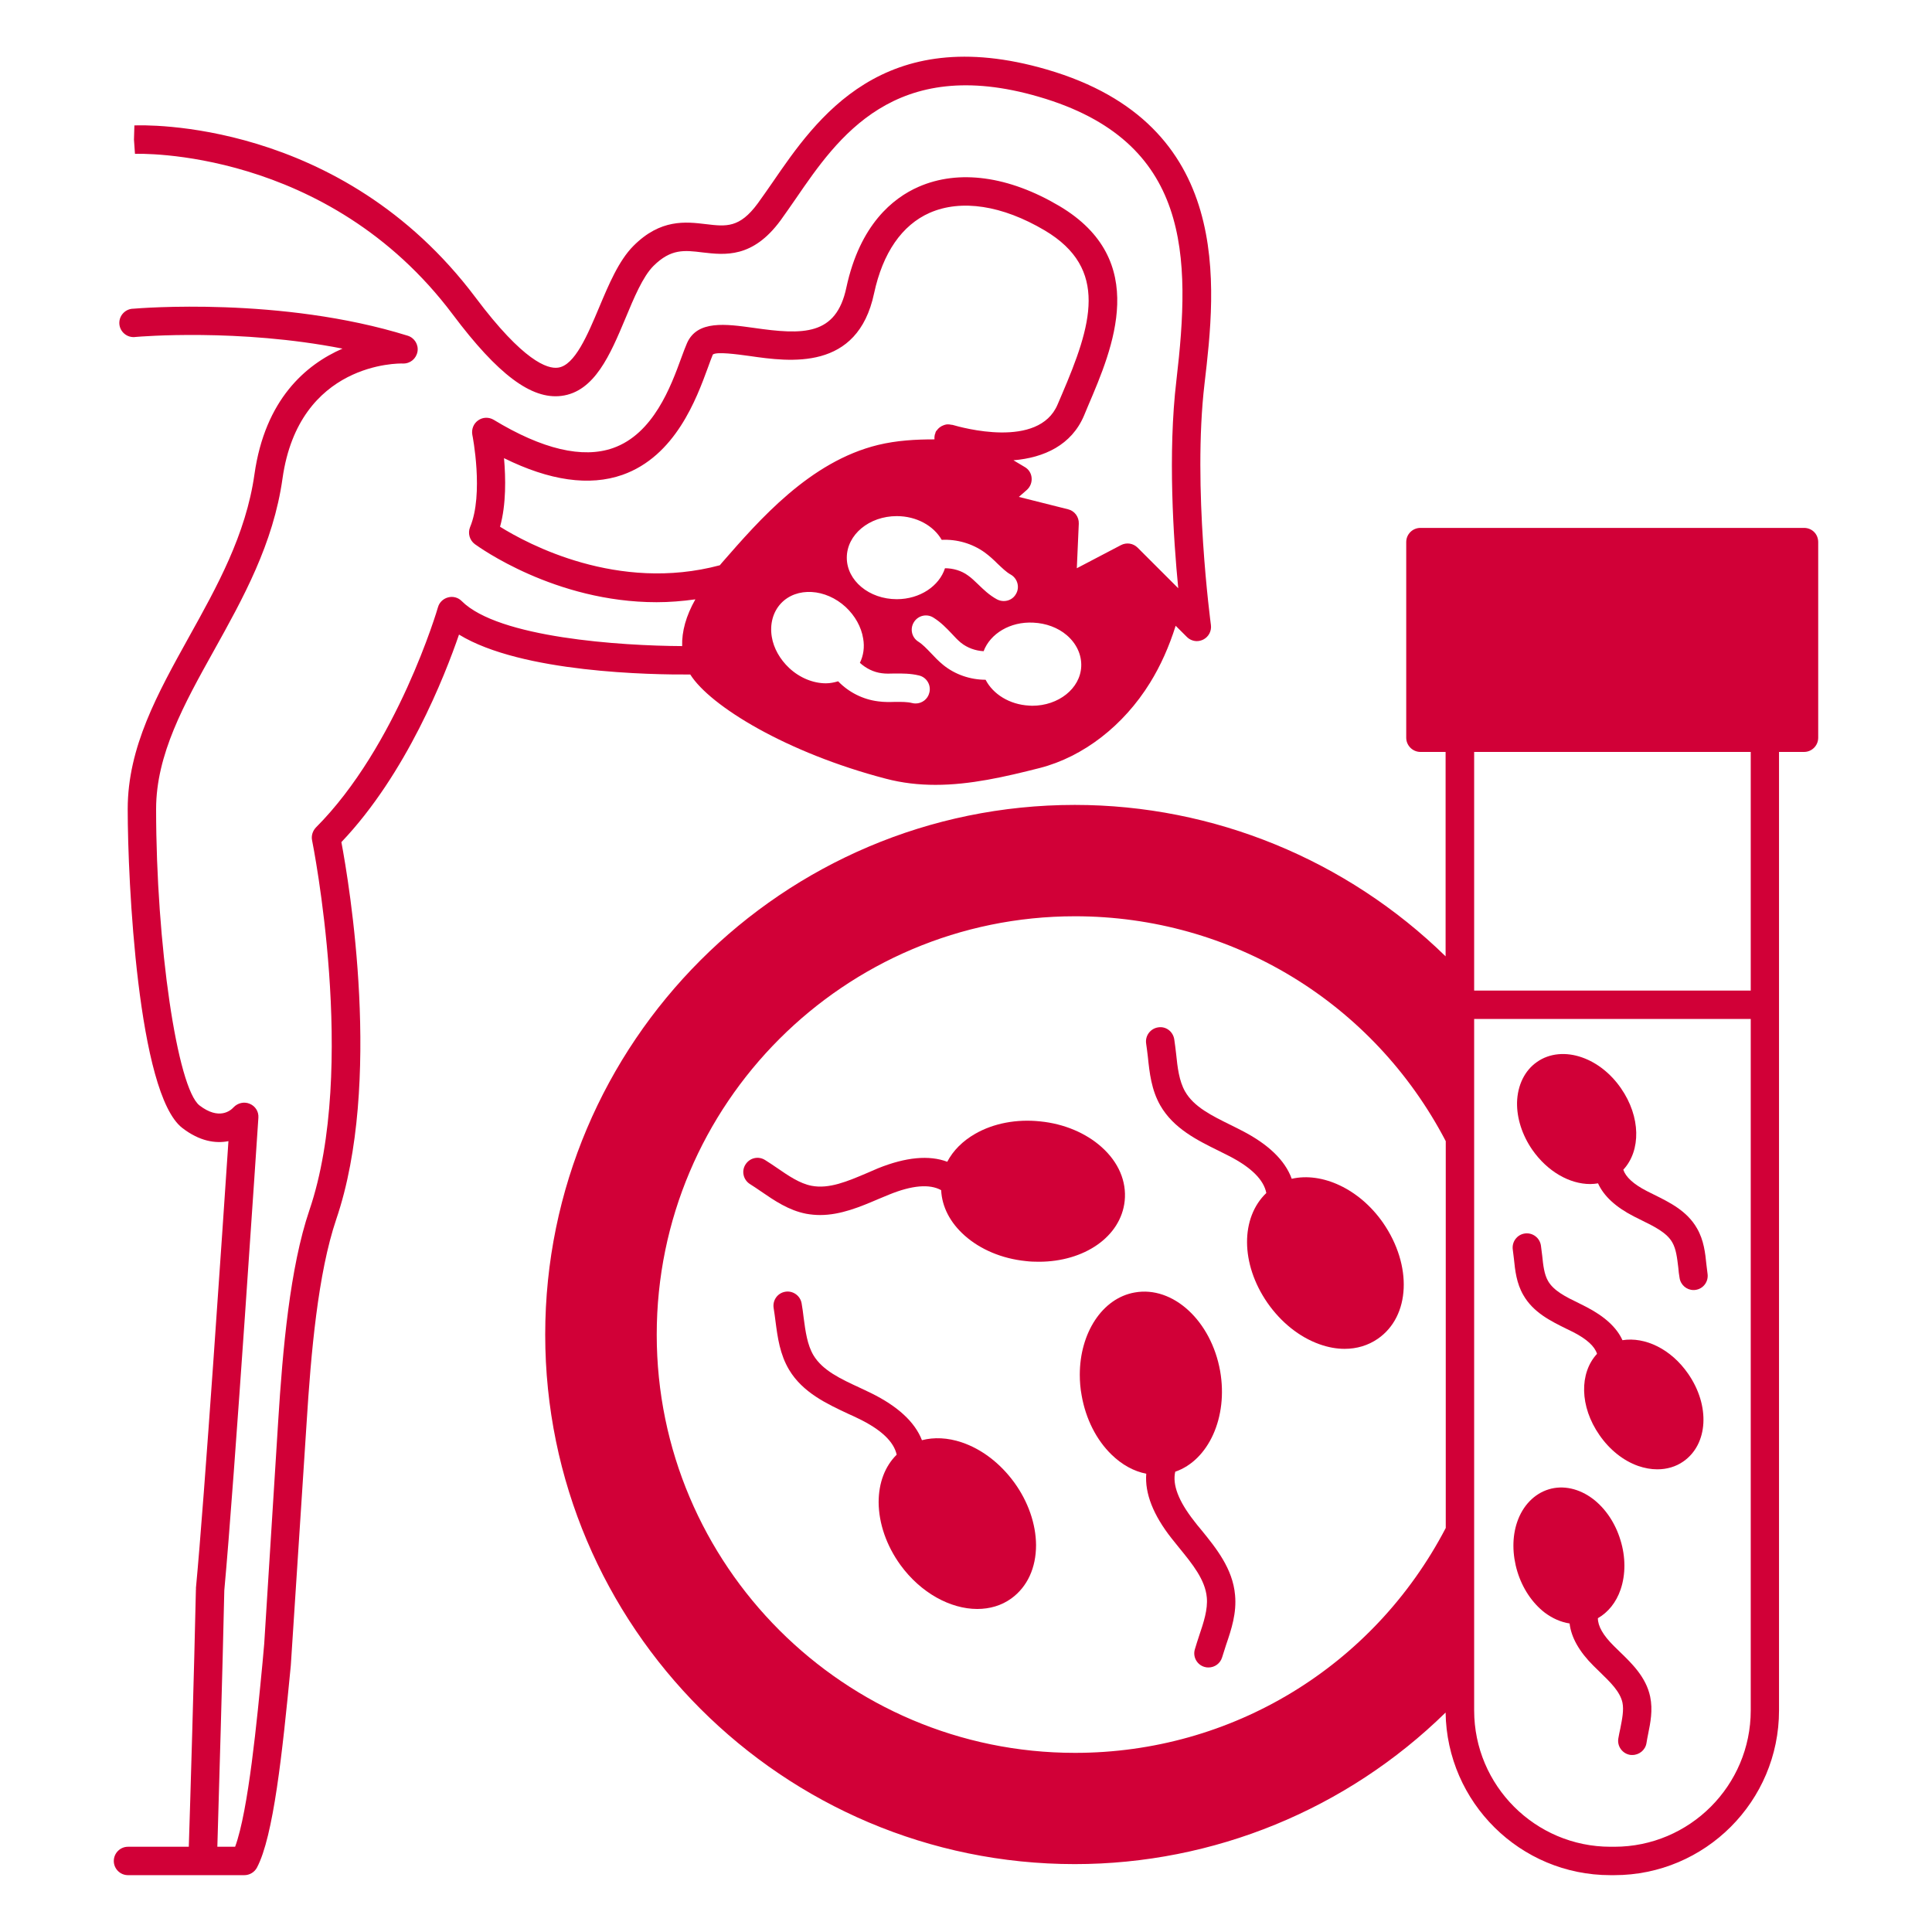 <svg width="50" height="50" viewBox="0 0 50 50" fill="none" xmlns="http://www.w3.org/2000/svg">
<path d="M31.173 9.93C31.467 7.419 31.959 3.213 27.088 1.798C22.846 0.563 21.129 3.066 19.993 4.721C19.857 4.915 19.732 5.099 19.61 5.265C19.14 5.904 18.794 5.864 18.272 5.801C17.75 5.739 17.096 5.658 16.393 6.364C16.015 6.743 15.757 7.357 15.507 7.952C15.21 8.658 14.875 9.463 14.438 9.515C14.169 9.551 13.548 9.353 12.309 7.702C8.816 3.048 3.673 3.239 3.478 3.246L3.467 3.614L3.493 3.982C3.544 3.978 8.471 3.809 11.721 8.143C12.886 9.695 13.754 10.342 14.526 10.246C15.39 10.14 15.794 9.173 16.188 8.235C16.408 7.706 16.636 7.158 16.912 6.882C17.364 6.434 17.709 6.474 18.184 6.533C18.761 6.599 19.478 6.688 20.202 5.702C20.327 5.529 20.459 5.338 20.599 5.136C21.676 3.566 23.151 1.415 26.882 2.504C30.831 3.651 30.82 6.632 30.445 9.846C30.221 11.724 30.368 13.945 30.493 15.224L29.441 14.173C29.327 14.059 29.154 14.033 29.011 14.107L27.868 14.706L27.919 13.552C27.926 13.379 27.812 13.221 27.64 13.18L26.368 12.86L26.577 12.677C26.665 12.596 26.709 12.482 26.698 12.364C26.688 12.246 26.621 12.143 26.518 12.085L26.228 11.912C27.022 11.846 27.732 11.518 28.055 10.754L28.158 10.507C28.801 9.004 29.776 6.732 27.415 5.331C26.103 4.555 24.812 4.379 23.772 4.835C23.11 5.125 22.254 5.813 21.904 7.441C21.64 8.695 20.783 8.669 19.504 8.485C18.787 8.386 18.044 8.279 17.779 8.882C17.735 8.982 17.688 9.11 17.632 9.261C17.364 9.996 16.912 11.228 15.864 11.596C15.077 11.871 14.037 11.629 12.776 10.864C12.651 10.79 12.493 10.794 12.375 10.879C12.254 10.963 12.198 11.11 12.224 11.254C12.228 11.268 12.526 12.783 12.165 13.643C12.103 13.798 12.151 13.978 12.287 14.081C12.39 14.154 14.36 15.585 16.993 15.585C17.316 15.585 17.654 15.559 17.996 15.511C17.754 15.938 17.643 16.342 17.654 16.721C16.07 16.713 12.897 16.507 11.948 15.555C11.857 15.463 11.724 15.427 11.599 15.46C11.471 15.493 11.371 15.588 11.335 15.713C11.327 15.75 10.276 19.312 8.176 21.415C8.092 21.504 8.051 21.629 8.077 21.75C8.088 21.805 9.261 27.636 8.007 31.32C7.504 32.801 7.316 34.915 7.199 36.79L6.838 42.54L6.794 43.033C6.654 44.489 6.43 46.857 6.085 47.794H5.625C5.658 46.654 5.761 43.202 5.805 41.158C6.062 38.393 6.68 29.018 6.687 28.927C6.699 28.768 6.607 28.625 6.463 28.566C6.32 28.504 6.151 28.544 6.044 28.658C5.967 28.743 5.669 28.996 5.165 28.61C4.588 28.165 4.04 24.434 4.04 20.938C4.04 19.526 4.765 18.221 5.533 16.842C6.29 15.482 7.074 14.077 7.312 12.379C7.739 9.375 10.32 9.401 10.43 9.408C10.618 9.412 10.772 9.283 10.805 9.099C10.835 8.919 10.728 8.743 10.551 8.688C7.279 7.669 3.592 7.978 3.456 7.989C3.254 7.989 3.088 8.154 3.088 8.357C3.088 8.559 3.254 8.724 3.456 8.724C3.467 8.724 3.489 8.724 3.5 8.721C3.625 8.71 6.18 8.496 8.864 9.022C7.919 9.434 6.86 10.331 6.585 12.276C6.364 13.838 5.614 15.184 4.89 16.485C4.077 17.952 3.305 19.335 3.305 20.938C3.305 22.798 3.566 28.302 4.717 29.191C5.165 29.537 5.577 29.599 5.912 29.533C5.765 31.724 5.29 38.798 5.07 41.107C5.07 41.114 5.074 41.118 5.074 41.121C5.074 41.125 5.07 41.129 5.07 41.136C5.026 43.188 4.923 46.676 4.886 47.794H3.312C3.11 47.794 2.945 47.96 2.945 48.162C2.945 48.364 3.11 48.529 3.312 48.529H6.324C6.46 48.529 6.588 48.452 6.651 48.331C7.077 47.522 7.305 45.397 7.526 43.103L7.934 36.838C8.048 35.011 8.228 32.956 8.702 31.555C9.904 28.026 9.037 22.868 8.835 21.794C10.518 20.026 11.511 17.496 11.879 16.423C13.5 17.415 16.879 17.463 17.864 17.456C18.382 18.276 20.36 19.482 22.919 20.151C23.349 20.265 23.779 20.312 24.209 20.312C25.107 20.312 26 20.107 26.912 19.875C28.037 19.585 29.077 18.779 29.761 17.673C30.037 17.228 30.257 16.732 30.426 16.195L30.717 16.485C30.787 16.555 30.882 16.592 30.974 16.592C31.033 16.592 31.088 16.577 31.14 16.552C31.279 16.482 31.36 16.331 31.338 16.173C31.334 16.136 30.857 12.607 31.173 9.93ZM26.298 15.364C26.232 15.489 26.107 15.555 25.978 15.555C25.915 15.555 25.857 15.54 25.801 15.511C25.599 15.401 25.445 15.25 25.309 15.118C25.221 15.033 25.136 14.952 25.051 14.893C24.882 14.768 24.665 14.706 24.456 14.706C24.309 15.165 23.809 15.507 23.209 15.507C22.493 15.507 21.915 15.026 21.915 14.434C21.915 13.838 22.493 13.357 23.209 13.357C23.721 13.357 24.162 13.607 24.371 13.971C24.765 13.952 25.162 14.066 25.485 14.298C25.61 14.39 25.717 14.489 25.816 14.588C25.934 14.698 26.04 14.805 26.154 14.868C26.327 14.963 26.397 15.188 26.298 15.364ZM18.691 14.555C18.669 14.581 18.647 14.607 18.629 14.629C15.989 15.335 13.654 14.077 12.941 13.632C13.103 13.052 13.088 12.364 13.044 11.857C14.224 12.441 15.254 12.588 16.107 12.29C17.482 11.805 18.026 10.316 18.32 9.515C18.368 9.379 18.412 9.265 18.448 9.176C18.544 9.096 19.077 9.169 19.397 9.213C20.441 9.364 22.195 9.61 22.621 7.592C22.846 6.544 23.342 5.824 24.062 5.507C24.879 5.151 25.938 5.313 27.037 5.963C28.709 6.956 28.25 8.415 27.478 10.217L27.371 10.467C26.882 11.629 24.879 11.062 24.651 10.996C24.64 10.993 24.632 10.996 24.621 10.993C24.588 10.985 24.555 10.982 24.518 10.982C24.511 10.985 24.5 10.985 24.489 10.985C24.452 10.993 24.415 11.004 24.382 11.022C24.375 11.026 24.368 11.029 24.36 11.033C24.327 11.052 24.301 11.073 24.272 11.103C24.268 11.11 24.261 11.118 24.257 11.125C24.243 11.14 24.228 11.151 24.221 11.169C24.209 11.188 24.209 11.21 24.202 11.228C24.198 11.232 24.195 11.235 24.195 11.243C24.191 11.246 24.195 11.254 24.191 11.257C24.184 11.294 24.18 11.327 24.184 11.364C24.184 11.368 24.18 11.368 24.184 11.371C23.698 11.371 23.213 11.397 22.724 11.515C20.959 11.945 19.651 13.456 18.691 14.555ZM24.051 17.927C24.011 18.096 23.86 18.206 23.695 18.206C23.665 18.206 23.636 18.202 23.607 18.195C23.478 18.162 23.331 18.165 23.173 18.165C23.029 18.169 22.882 18.173 22.728 18.151C22.334 18.103 21.963 17.915 21.691 17.632C21.588 17.662 21.485 17.684 21.375 17.684C21.051 17.684 20.702 17.548 20.423 17.287C20.184 17.062 20.022 16.776 19.974 16.482C19.919 16.154 20.004 15.838 20.209 15.618C20.614 15.184 21.368 15.228 21.89 15.713C22.129 15.938 22.29 16.224 22.338 16.522C22.379 16.746 22.346 16.967 22.254 17.154C22.412 17.298 22.61 17.397 22.82 17.423C22.923 17.438 23.037 17.434 23.158 17.43C23.349 17.43 23.566 17.427 23.787 17.482C23.982 17.529 24.103 17.732 24.051 17.927ZM26.713 18.265C26.688 18.265 26.662 18.261 26.636 18.261C26.125 18.235 25.698 17.963 25.507 17.592C25.114 17.592 24.721 17.46 24.412 17.21C24.29 17.11 24.188 17.004 24.092 16.901C23.982 16.787 23.879 16.677 23.768 16.607C23.596 16.5 23.544 16.276 23.651 16.103C23.757 15.93 23.982 15.875 24.154 15.982C24.349 16.103 24.496 16.257 24.629 16.397C24.709 16.485 24.79 16.57 24.871 16.636C25.037 16.768 25.246 16.842 25.456 16.853C25.625 16.401 26.143 16.081 26.743 16.114C27.07 16.129 27.379 16.243 27.607 16.438C27.86 16.654 27.996 16.948 27.982 17.25C27.956 17.82 27.393 18.265 26.713 18.265Z" fill="#d10037"/>
<path d="M42.654 44.875C42.639 44.956 42.621 45.033 42.61 45.114C42.581 45.291 42.422 45.419 42.246 45.419C42.228 45.419 42.206 45.419 42.187 45.416C41.985 45.383 41.849 45.191 41.882 44.993C41.897 44.904 41.915 44.816 41.934 44.732C41.981 44.489 42.029 44.258 41.989 44.063C41.926 43.776 41.672 43.533 41.404 43.272C41.353 43.221 41.297 43.169 41.246 43.118C40.867 42.743 40.661 42.371 40.621 42.015C40.401 41.982 40.18 41.886 39.978 41.735C39.654 41.485 39.401 41.107 39.268 40.669C39.136 40.232 39.132 39.776 39.264 39.39C39.408 38.967 39.706 38.658 40.081 38.544C40.452 38.43 40.871 38.522 41.228 38.794C41.551 39.041 41.805 39.419 41.937 39.857C42.073 40.294 42.073 40.75 41.941 41.136C41.827 41.471 41.617 41.728 41.353 41.879C41.353 42.081 41.485 42.32 41.768 42.599L41.915 42.743C42.235 43.052 42.599 43.404 42.706 43.908C42.779 44.254 42.713 44.585 42.654 44.875Z" fill="#d10037"/>
<path d="M46.688 13.662H36.761C36.559 13.662 36.393 13.824 36.393 14.03V19.092C36.393 19.294 36.559 19.46 36.761 19.46H37.412V24.75C34.857 22.254 31.412 20.831 27.816 20.831C20.257 20.831 14.11 26.982 14.11 34.541C14.11 42.096 20.257 48.243 27.816 48.243C31.412 48.243 34.857 46.824 37.412 44.32C37.445 46.647 39.342 48.529 41.676 48.529H41.776C44.129 48.529 46.041 46.618 46.041 44.265V19.46H46.688C46.893 19.46 47.055 19.294 47.055 19.092V14.03C47.055 13.824 46.897 13.662 46.688 13.662ZM37.416 39.544C35.541 43.136 31.875 45.364 27.82 45.364C21.853 45.364 16.996 40.508 16.996 34.541C16.996 28.57 21.853 23.713 27.82 23.713C31.875 23.713 35.541 25.941 37.416 29.533V39.544ZM45.309 44.265C45.309 46.21 43.728 47.794 41.779 47.794H41.68C39.732 47.794 38.151 46.21 38.151 44.265V26.371H45.309V44.265ZM45.309 25.636H38.151V19.46H45.309V25.636Z" fill="#d10037"/>
<path d="M43.563 37.824C43.368 37.96 43.136 38.026 42.89 38.026C42.728 38.026 42.563 37.996 42.394 37.938C42.008 37.801 41.655 37.518 41.394 37.14C40.879 36.401 40.871 35.533 41.331 35.037C41.272 34.846 41.07 34.658 40.721 34.478L40.533 34.386C40.133 34.188 39.68 33.967 39.423 33.515C39.246 33.21 39.21 32.875 39.18 32.577C39.169 32.5 39.162 32.419 39.151 32.342C39.121 32.14 39.261 31.952 39.46 31.923C39.662 31.893 39.849 32.033 39.879 32.235C39.89 32.32 39.901 32.408 39.912 32.496C39.938 32.746 39.963 32.978 40.063 33.151C40.206 33.404 40.522 33.563 40.857 33.724L41.055 33.824C41.53 34.07 41.842 34.357 41.989 34.684C42.57 34.592 43.243 34.908 43.688 35.551C44.265 36.382 44.206 37.379 43.563 37.824Z" fill="#d10037"/>
<path d="M44.191 32.963C44.221 33.166 44.084 33.353 43.882 33.382C43.864 33.386 43.846 33.386 43.827 33.386C43.651 33.386 43.493 33.254 43.467 33.07C43.452 32.985 43.441 32.897 43.434 32.805C43.404 32.559 43.379 32.327 43.279 32.154C43.136 31.901 42.82 31.746 42.485 31.581C42.419 31.548 42.353 31.515 42.287 31.482C41.812 31.239 41.504 30.952 41.357 30.625C41.287 30.636 41.221 30.643 41.154 30.643C40.625 30.643 40.051 30.324 39.654 29.754C39.393 29.375 39.254 28.941 39.261 28.533C39.272 28.088 39.459 27.702 39.779 27.482C40.099 27.257 40.526 27.217 40.949 27.368C41.334 27.504 41.691 27.787 41.952 28.166C42.463 28.904 42.471 29.776 42.011 30.272C42.074 30.46 42.272 30.647 42.625 30.827L42.809 30.919C43.209 31.118 43.662 31.338 43.919 31.791C44.096 32.096 44.132 32.43 44.162 32.728C44.173 32.805 44.18 32.886 44.191 32.963Z" fill="#d10037"/>
<path d="M26.813 39.985C26.813 40.577 26.588 41.066 26.173 41.368C25.919 41.552 25.614 41.64 25.291 41.64C24.599 41.64 23.831 41.228 23.302 40.5C22.941 40 22.743 39.427 22.739 38.879C22.739 38.375 22.904 37.945 23.206 37.647C23.132 37.309 22.802 36.996 22.217 36.713C22.129 36.669 22.041 36.629 21.949 36.588C21.401 36.331 20.776 36.041 20.423 35.452C20.184 35.052 20.125 34.618 20.07 34.195C20.055 34.081 20.041 33.967 20.022 33.853C19.989 33.654 20.121 33.463 20.324 33.43C20.522 33.397 20.713 33.533 20.746 33.732C20.768 33.853 20.783 33.974 20.798 34.099C20.846 34.463 20.893 34.805 21.052 35.074C21.291 35.471 21.761 35.688 22.261 35.919C22.353 35.963 22.449 36.008 22.541 36.052C23.235 36.394 23.677 36.802 23.86 37.272C24.173 37.191 24.526 37.206 24.886 37.327C25.404 37.5 25.886 37.868 26.25 38.368C26.61 38.864 26.809 39.441 26.813 39.985Z" fill="#d10037"/>
<path d="M31.732 42.566C31.695 42.676 31.662 42.783 31.629 42.89C31.581 43.052 31.434 43.154 31.276 43.154C31.243 43.154 31.206 43.151 31.173 43.14C30.978 43.085 30.864 42.879 30.923 42.684C30.956 42.566 30.996 42.452 31.033 42.335C31.151 41.985 31.261 41.654 31.232 41.342C31.191 40.886 30.864 40.482 30.515 40.055C30.452 39.974 30.386 39.897 30.323 39.816C29.842 39.206 29.625 38.644 29.665 38.14C29.346 38.077 29.04 37.912 28.765 37.644C28.375 37.265 28.099 36.721 27.993 36.114C27.959 35.934 27.945 35.754 27.945 35.577C27.945 34.504 28.522 33.596 29.368 33.449C30.357 33.272 31.346 34.184 31.577 35.482C31.787 36.68 31.276 37.791 30.415 38.088C30.338 38.423 30.5 38.849 30.901 39.36C30.959 39.438 31.022 39.515 31.088 39.592C31.471 40.063 31.904 40.596 31.963 41.279C32.007 41.743 31.871 42.162 31.732 42.566Z" fill="#d10037"/>
<path d="M29.107 31.077C29.011 32.004 28.062 32.654 26.886 32.654C26.776 32.654 26.662 32.651 26.544 32.636C25.934 32.574 25.371 32.338 24.963 31.974C24.588 31.64 24.378 31.232 24.357 30.801C24.059 30.636 23.603 30.673 23.003 30.919C22.912 30.956 22.82 30.993 22.728 31.033C22.272 31.228 21.761 31.445 21.224 31.445C21.107 31.445 20.985 31.434 20.864 31.412C20.408 31.323 20.044 31.073 19.691 30.831C19.599 30.768 19.503 30.702 19.408 30.643C19.235 30.533 19.184 30.305 19.294 30.136C19.404 29.963 19.628 29.912 19.801 30.022C19.904 30.088 20.007 30.154 20.107 30.224C20.412 30.434 20.698 30.629 21.003 30.688C21.456 30.776 21.934 30.573 22.441 30.357C22.537 30.316 22.628 30.276 22.724 30.235C23.445 29.945 24.044 29.89 24.515 30.066C24.665 29.779 24.912 29.529 25.239 29.342C25.713 29.07 26.312 28.956 26.926 29.022C27.537 29.084 28.099 29.32 28.507 29.684C28.948 30.077 29.158 30.573 29.107 31.077Z" fill="#d10037"/>
<path d="M35.658 34.647C35.408 34.82 35.114 34.908 34.798 34.908C34.588 34.908 34.367 34.868 34.143 34.787C33.629 34.603 33.154 34.224 32.801 33.717C32.099 32.702 32.106 31.511 32.772 30.875C32.706 30.533 32.382 30.21 31.798 29.912C31.709 29.868 31.621 29.823 31.533 29.779C30.989 29.511 30.371 29.206 30.029 28.61C29.798 28.206 29.75 27.768 29.706 27.346C29.691 27.232 29.68 27.118 29.662 27.007C29.632 26.805 29.772 26.618 29.974 26.588C30.176 26.555 30.36 26.698 30.39 26.901C30.408 27.018 30.423 27.143 30.437 27.265C30.474 27.629 30.515 27.974 30.669 28.246C30.897 28.647 31.364 28.875 31.857 29.118C31.952 29.166 32.044 29.21 32.132 29.257C32.823 29.61 33.257 30.029 33.43 30.507C34.213 30.327 35.18 30.765 35.794 31.647C36.555 32.75 36.5 34.066 35.658 34.647Z" fill="#d10037"/>
</svg>
